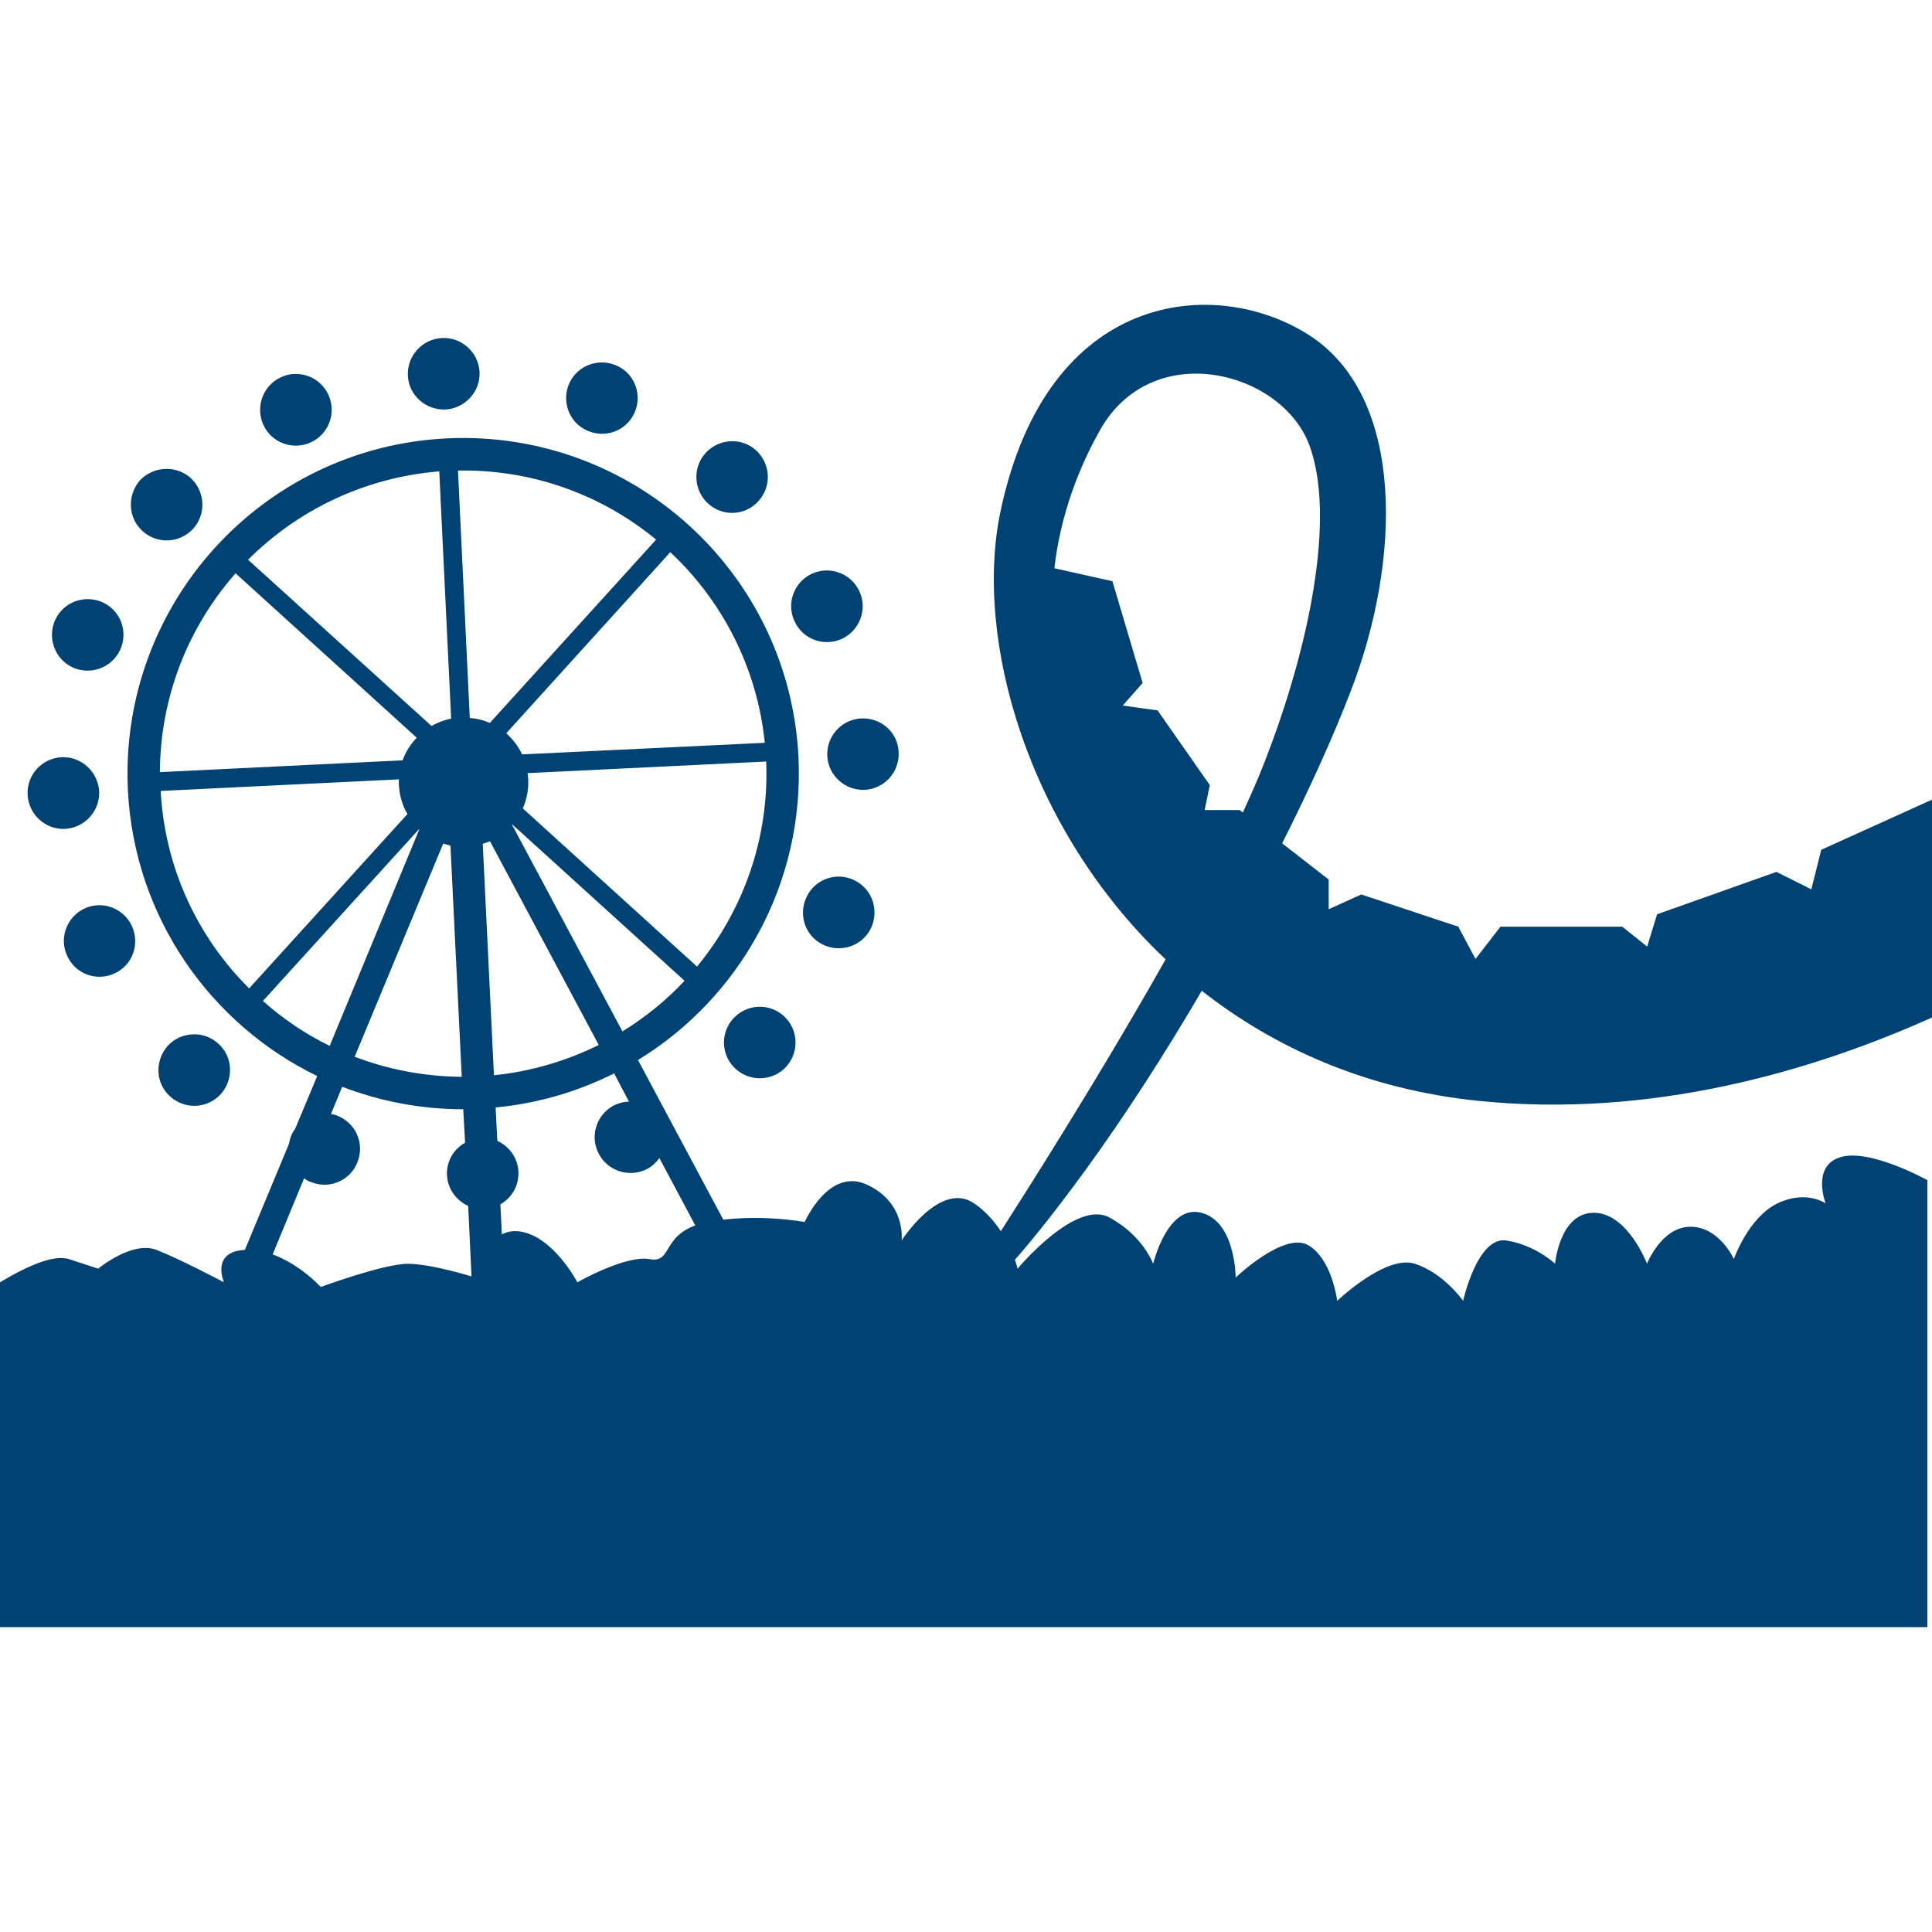 <!DOCTYPE svg PUBLIC "-//W3C//DTD SVG 1.1//EN" "http://www.w3.org/Graphics/SVG/1.1/DTD/svg11.dtd">
<!-- Uploaded to: SVG Repo, www.svgrepo.com, Transformed by: SVG Repo Mixer Tools -->
<svg fill="#004274" height="800px" width="800px" version="1.1" id="Capa_1" xmlns="http://www.w3.org/2000/svg" xmlns:xlink="http://www.w3.org/1999/xlink" viewBox="0 0 19.502 19.502" xml:space="preserve">
<g id="SVGRepo_bgCarrier" stroke-width="0"/>
<g id="SVGRepo_tracerCarrier" stroke-linecap="round" stroke-linejoin="round"/>
<g id="SVGRepo_iconCarrier"> <g> <g> <path d="M8.06,7.643C7.968,5.775,6.379,4.336,4.51,4.425c-1.869,0.092-3.309,1.68-3.219,3.551 c0.064,1.279,0.831,2.361,1.911,2.886l-0.22,0.526c-0.019,0.029-0.034,0.054-0.046,0.085c-0.008,0.024-0.015,0.047-0.019,0.073 l-0.61,1.467l0.256,0.107l0.507-1.227c0.023,0.019,0.05,0.035,0.08,0.043c0.187,0.07,0.395-0.026,0.461-0.213 c0.071-0.186-0.024-0.393-0.212-0.463c-0.018-0.007-0.04-0.013-0.058-0.015l0.113-0.275c0.38,0.146,0.793,0.227,1.222,0.227 l0.019,0.338c-0.114,0.062-0.19,0.187-0.183,0.327c0.007,0.139,0.093,0.256,0.214,0.311l0.044,0.935l0.327-0.017l-0.046-0.934 c0.115-0.066,0.189-0.189,0.182-0.332c-0.008-0.139-0.093-0.254-0.213-0.309l-0.017-0.337c0.43-0.041,0.829-0.16,1.196-0.344 l0.15,0.285c-0.046,0-0.092,0.012-0.137,0.031c-0.18,0.082-0.26,0.299-0.176,0.479c0.084,0.182,0.3,0.26,0.479,0.178 c0.059-0.026,0.105-0.069,0.141-0.118l0.638,1.197l0.245-0.13L6.44,10.7C7.462,10.076,8.121,8.927,8.06,7.643z M2.378,5.787 l1.829,1.66c-0.062,0.064-0.112,0.14-0.143,0.228l-2.45,0.119C1.618,7.029,1.903,6.326,2.378,5.787z M1.622,7.984l2.405-0.117 c-0.002,0.02-0.002,0.041,0,0.061c0.006,0.105,0.035,0.203,0.086,0.289l-1.598,1.76C1.998,9.464,1.664,8.766,1.622,7.984z M3.328,10.557c-0.245-0.119-0.472-0.273-0.674-0.453L4.23,8.369c0,0,0.002,0.002,0.002,0.004L3.328,10.557z M4.661,10.87 c-0.38-0.004-0.743-0.074-1.081-0.203l0.894-2.152C4.497,8.521,4.521,8.53,4.547,8.536L4.661,10.87z M4.554,7.254 C4.482,7.268,4.419,7.293,4.356,7.328L2.504,5.65c0.501-0.5,1.173-0.83,1.93-0.892L4.554,7.254z M7.036,9.757L5.277,8.16 c0.04-0.09,0.06-0.191,0.055-0.295C5.33,7.841,5.328,7.824,5.326,7.804l2.408-0.117C7.766,8.468,7.498,9.197,7.036,9.757z M7.72,7.498L5.27,7.615C5.232,7.533,5.177,7.462,5.11,7.402l1.656-1.828C7.288,6.061,7.643,6.738,7.72,7.498z M4.742,7.248 L4.623,4.75c0.755-0.014,1.456,0.248,2,0.697L4.944,7.298C4.883,7.27,4.815,7.252,4.742,7.248z M4.986,10.854L4.873,8.518 C4.899,8.51,4.923,8.5,4.946,8.492l1.098,2.056C5.721,10.708,5.365,10.815,4.986,10.854z M6.283,10.411L5.169,8.326 c0.002-0.002,0.002-0.002,0.002-0.004L6.91,9.9C6.726,10.097,6.516,10.268,6.283,10.411z M3.136,4.466 c0.183-0.084,0.262-0.297,0.18-0.479c-0.084-0.185-0.302-0.263-0.48-0.179c-0.181,0.082-0.26,0.3-0.178,0.479 C2.739,4.47,2.957,4.548,3.136,4.466z M5.951,4.356C6.14,4.425,6.346,4.332,6.415,4.141c0.067-0.184-0.025-0.393-0.214-0.46 C6.014,3.612,5.806,3.707,5.737,3.892C5.668,4.08,5.763,4.289,5.951,4.356z M4.497,4.134c0.197-0.012,0.353-0.18,0.344-0.379 C4.829,3.554,4.658,3.402,4.462,3.412c-0.2,0.01-0.354,0.18-0.345,0.379C4.126,3.99,4.296,4.141,4.497,4.134z M8.498,6.449 c0.181-0.084,0.261-0.302,0.177-0.48c-0.084-0.182-0.298-0.26-0.479-0.178C8.014,5.875,7.935,6.091,8.02,6.27 C8.102,6.453,8.315,6.531,8.498,6.449z M1.95,5.337C2.084,5.189,2.071,4.96,1.925,4.825c-0.148-0.132-0.376-0.12-0.512,0.023 C1.282,5,1.291,5.227,1.439,5.361C1.587,5.496,1.815,5.484,1.95,5.337z M7.657,5.057C7.791,4.91,7.78,4.682,7.632,4.546 c-0.146-0.133-0.373-0.121-0.51,0.027C6.989,4.72,7,4.949,7.149,5.084C7.294,5.216,7.522,5.209,7.657,5.057z M8.695,7.252 c-0.201,0.01-0.354,0.18-0.344,0.379C8.36,7.828,8.53,7.981,8.729,7.973c0.199-0.01,0.353-0.182,0.342-0.381 C9.064,7.393,8.895,7.244,8.695,7.252z M8.591,8.871C8.404,8.802,8.198,8.897,8.129,9.084C8.058,9.272,8.152,9.48,8.339,9.549 c0.189,0.07,0.398-0.025,0.466-0.211C8.874,9.147,8.779,8.94,8.591,8.871z M7.401,10.282c-0.134,0.147-0.122,0.375,0.025,0.508 c0.147,0.133,0.376,0.125,0.511-0.023c0.133-0.149,0.123-0.378-0.026-0.512C7.766,10.123,7.537,10.132,7.401,10.282z M0.76,6.748 c0.187,0.067,0.395-0.027,0.464-0.215C1.293,6.345,1.198,6.139,1.012,6.07c-0.19-0.068-0.396,0.024-0.466,0.215 C0.479,6.47,0.573,6.679,0.76,6.748z M2.203,10.534c-0.146-0.133-0.375-0.123-0.51,0.023c-0.133,0.151-0.125,0.379,0.026,0.512 c0.147,0.133,0.376,0.123,0.51-0.025C2.361,10.895,2.353,10.667,2.203,10.534z M0.854,9.17c-0.18,0.084-0.26,0.299-0.176,0.478 C0.76,9.832,0.975,9.91,1.156,9.826c0.181-0.082,0.259-0.295,0.175-0.479C1.249,9.168,1.035,9.087,0.854,9.17z M1.001,7.988 c-0.012-0.199-0.18-0.353-0.38-0.345C0.422,7.654,0.268,7.824,0.279,8.022c0.009,0.199,0.179,0.355,0.378,0.345 C0.856,8.356,1.01,8.186,1.001,7.988z"/> <path d="M19.502,8.072l-1.118,0.506l-0.1,0.399l-0.352-0.176l-1.205,0.428l-0.1,0.326l-0.252-0.201h-1.229L14.894,9.68 L14.72,9.354l-0.979-0.325l-0.329,0.149v-0.3l-0.47-0.365c0.285-0.565,0.525-1.098,0.695-1.543 c0.504-1.303,0.555-2.961-0.424-3.588c-0.926-0.594-2.638-0.477-3.114,1.781c-0.271,1.293,0.277,3.209,1.667,4.521 c-0.927,1.645-2.063,3.36-2.063,3.36l0.199,0.023c0,0,0.314-0.238,1.054-1.255c0.398-0.547,0.803-1.174,1.175-1.811 c0.736,0.578,1.666,0.996,2.79,1.111c1.739,0.178,3.359-0.293,4.581-0.841V8.072z M12.546,8.201l-0.035-0.024H12.16l0.052-0.252 l-0.527-0.754l-0.352-0.049l0.201-0.228l-0.305-1.027l-0.586-0.131c0.063-0.552,0.256-1.033,0.463-1.398 c0.526-0.93,1.824-0.596,2.108,0.148c0.276,0.729,0,2.059-0.452,3.213C12.703,7.854,12.628,8.02,12.546,8.201z"/> <path d="M18.574,11.682c-0.29,0.09-0.146,0.465-0.146,0.465s-0.195-0.139-0.486,0c-0.295,0.144-0.44,0.562-0.44,0.562 s-0.146-0.326-0.438-0.326s-0.439,0.373-0.439,0.373s-0.195-0.514-0.537-0.514c-0.345,0-0.391,0.514-0.391,0.514 s-0.196-0.187-0.49-0.234c-0.293-0.047-0.438,0.609-0.438,0.609s-0.197-0.283-0.49-0.375s-0.781,0.375-0.781,0.375 s-0.051-0.422-0.293-0.562c-0.244-0.14-0.732,0.327-0.732,0.327s0-0.562-0.343-0.653c-0.344-0.096-0.49,0.514-0.49,0.514 s-0.099-0.281-0.44-0.467c-0.342-0.188-0.928,0.516-0.928,0.516s-0.095-0.422-0.439-0.659c-0.342-0.234-0.732,0.375-0.732,0.375 s0.048-0.375-0.342-0.56c-0.391-0.19-0.636,0.373-0.636,0.373s-0.489-0.092-0.978,0c-0.487,0.096-0.34,0.422-0.587,0.375 c-0.241-0.045-0.73,0.234-0.73,0.234s-0.244-0.47-0.586-0.514c-0.342-0.046-0.441,0.467-0.441,0.467s-0.438-0.14-0.684-0.14 c-0.245,0-0.879,0.234-0.879,0.234s-0.342-0.375-0.734-0.375c-0.389,0-0.243,0.328-0.243,0.328s-0.44-0.234-0.683-0.328 c-0.245-0.094-0.587,0.19-0.587,0.19s0,0-0.294-0.096C0.527,12.655,0.225,12.809,0,12.944v3.481h19.455v-4.512 C19.455,11.913,18.87,11.587,18.574,11.682z"/> </g> </g> </g>
</svg>